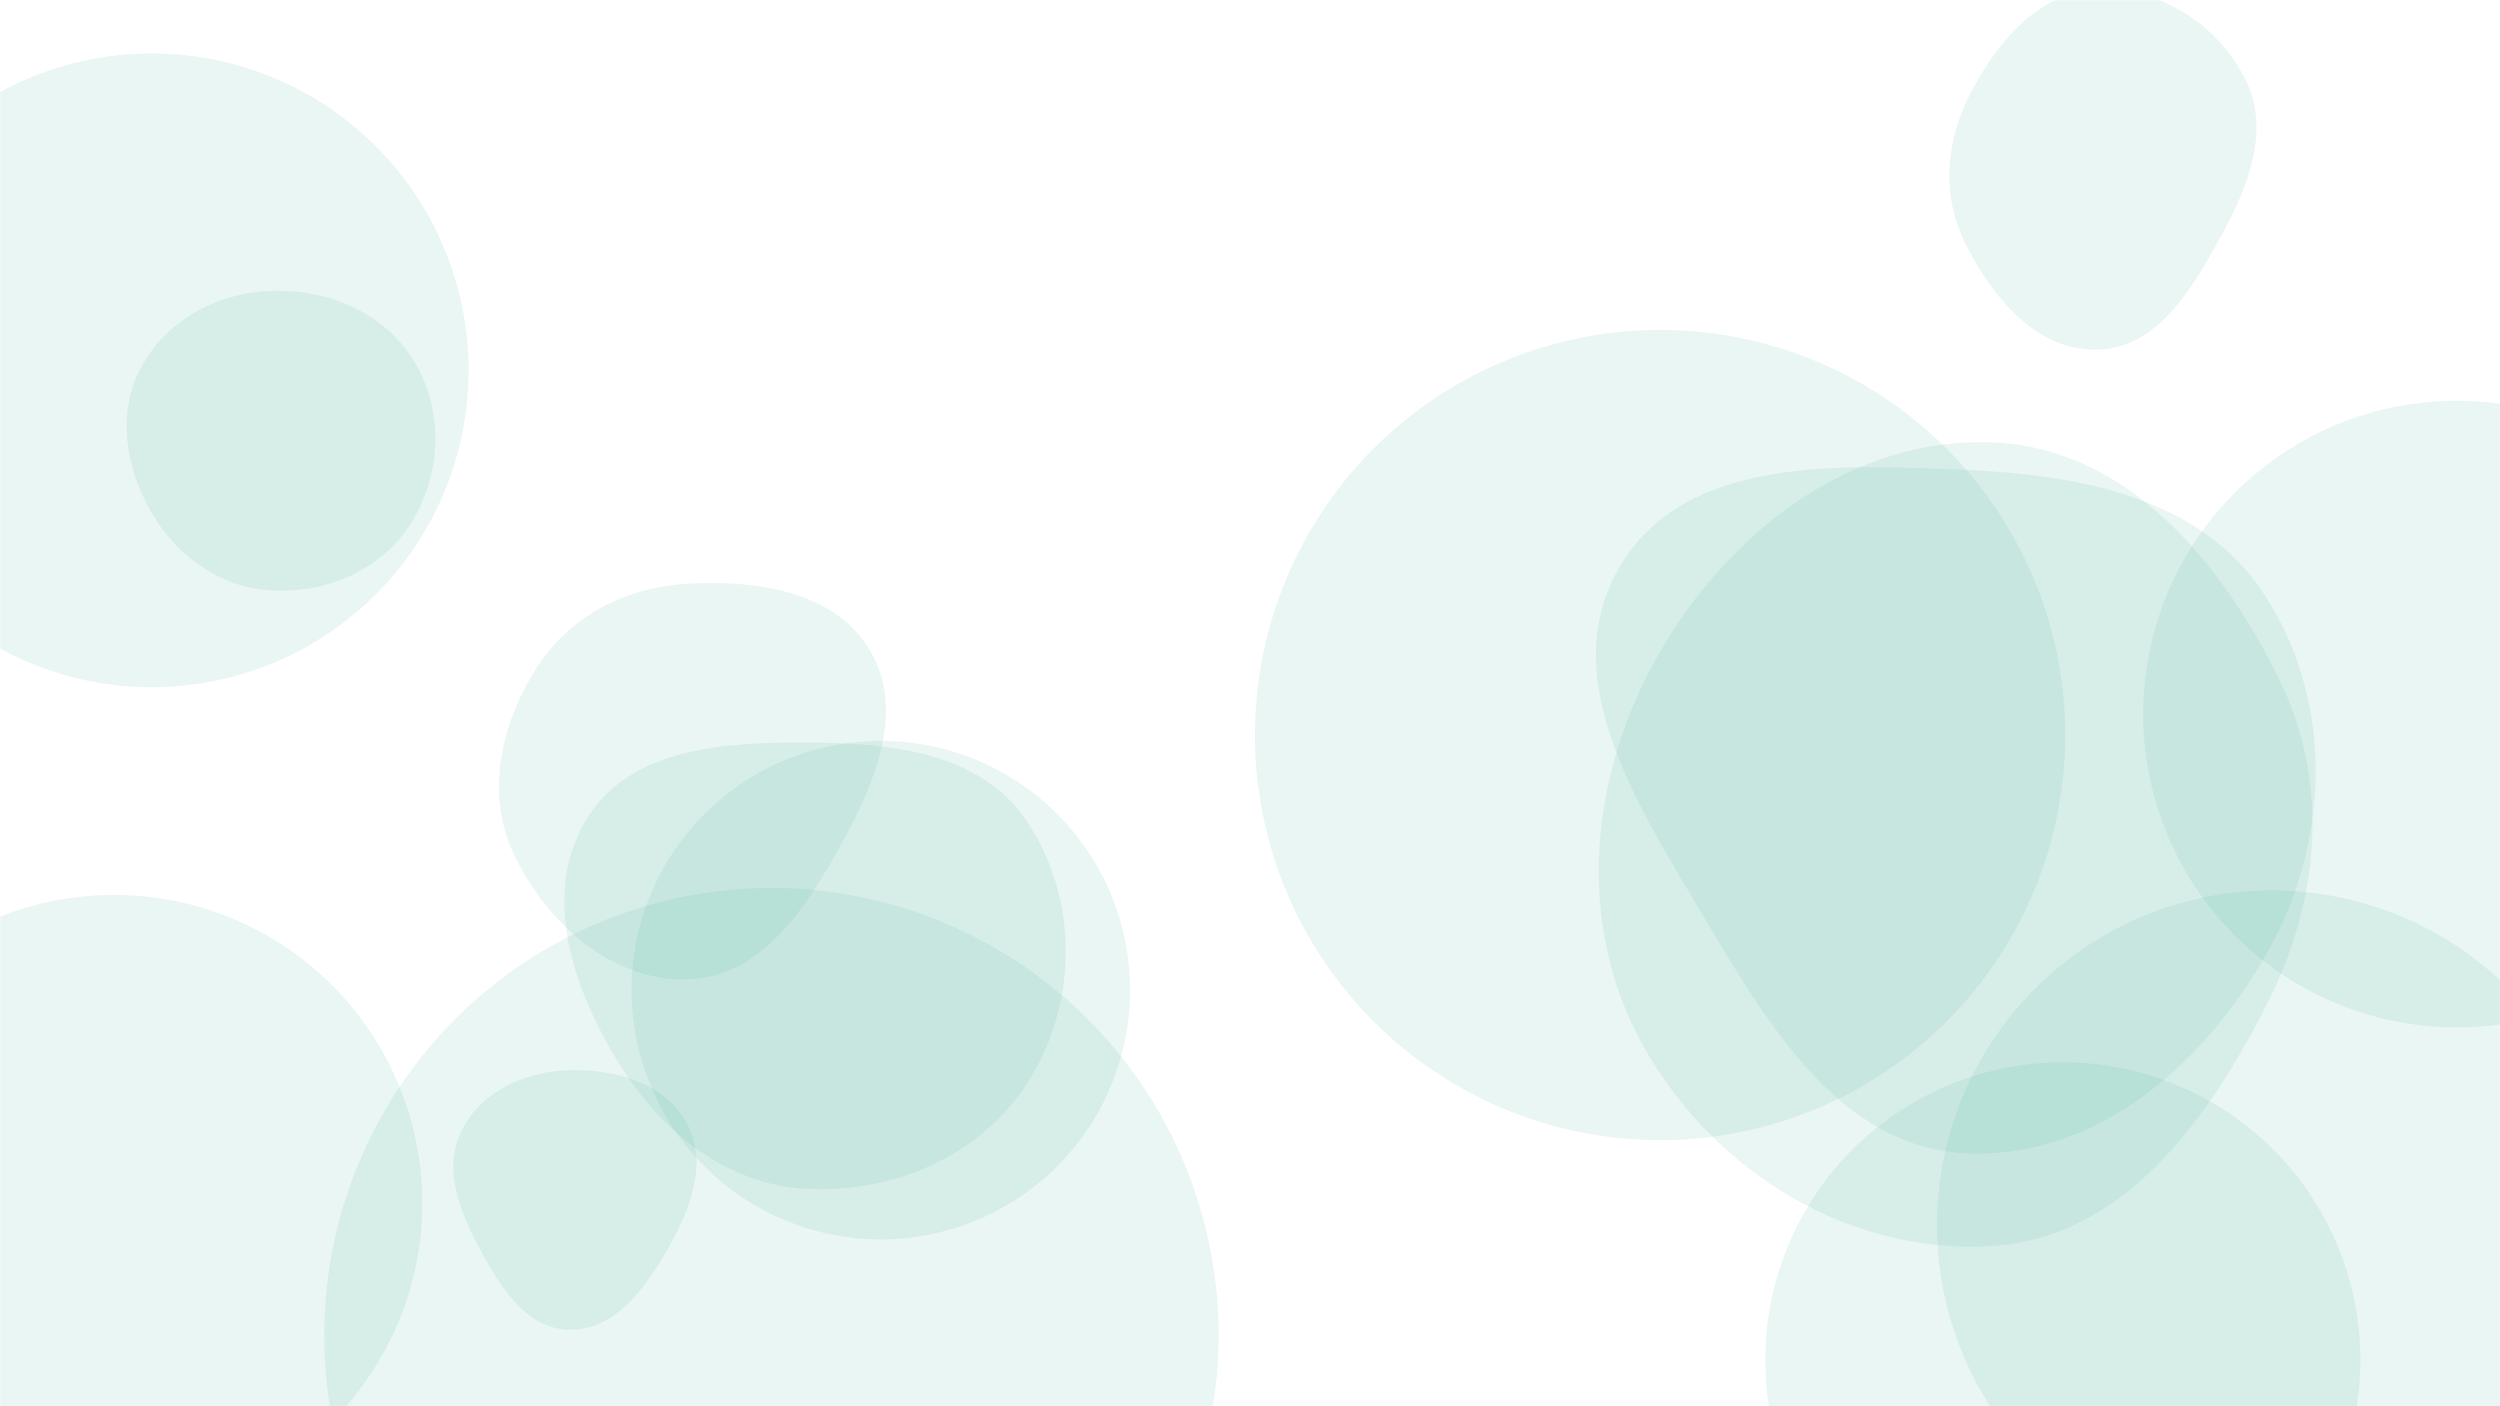 <svg xmlns="http://www.w3.org/2000/svg" version="1.1" xmlns:xlink="http://www.w3.org/1999/xlink" xmlns:svgjs="http://svgjs.dev/svgjs" width="1600" height="900" preserveAspectRatio="none" viewBox="0 0 1600 900"><g mask="url(&quot;#SvgjsMask1220&quot;)" fill="none"><path d="M1258.604,738.121C1343.083,741.878,1413.944,678.889,1453.866,604.344C1491.498,534.076,1492.835,448.311,1449.715,381.271C1409.636,318.959,1332.622,303.988,1258.604,300.764C1176.182,297.174,1077.805,291.963,1036.3,363.262C994.678,434.764,1049.071,517.057,1091.272,588.219C1132.212,657.254,1178.421,734.555,1258.604,738.121" fill="rgba(41, 163, 131, 0.1)" class="triangle-float3"></path><path d="M-124.31 770.02 a197.29 197.29 0 1 0 394.58 0 a197.29 197.29 0 1 0 -394.58 0z" fill="rgba(41, 163, 131, 0.1)" class="triangle-float1"></path><path d="M1129.82 870.32 a190.42 190.42 0 1 0 380.84 0 a190.42 190.42 0 1 0 -380.84 0z" fill="rgba(41, 163, 131, 0.1)" class="triangle-float3"></path><path d="M1276.283,797.304C1359.817,791.366,1413.749,716.307,1451.431,641.519C1484.651,575.587,1491.248,501.334,1458.827,435.006C1421.578,358.799,1361.018,287.05,1276.283,283.192C1186.274,279.094,1107.695,339.023,1062.485,416.961C1017.1,495.2,1007.633,591.067,1051.954,669.914C1097.116,750.257,1184.349,803.839,1276.283,797.304" fill="rgba(41, 163, 131, 0.1)" class="triangle-float1"></path><path d="M207.53 854.54 a286.19 286.19 0 1 0 572.38 0 a286.19 286.19 0 1 0 -572.38 0z" fill="rgba(41, 163, 131, 0.1)" class="triangle-float2"></path><path d="M364.195,851.02C393.664,851.668,413.285,824.13,427.807,798.48C442.045,773.332,453.397,743.62,439.273,718.408C424.919,692.786,393.553,684.113,364.195,684.929C336.412,685.701,309.061,697.848,296.012,722.388C283.603,745.724,292.87,772.435,305.248,795.787C318.764,821.286,335.342,850.386,364.195,851.02" fill="rgba(41, 163, 131, 0.1)" class="triangle-float3"></path><path d="M-105.72 237.01 a202.81 202.81 0 1 0 405.62 0 a202.81 202.81 0 1 0 -405.62 0z" fill="rgba(41, 163, 131, 0.1)" class="triangle-float3"></path><path d="M1239.71 784.22 a214.33 214.33 0 1 0 428.66 0 a214.33 214.33 0 1 0 -428.66 0z" fill="rgba(41, 163, 131, 0.1)" class="triangle-float3"></path><path d="M517.566,760.992C574.627,763.395,631.042,737.943,660.219,688.847C689.986,638.758,689.702,574.239,657.347,525.782C627.856,481.614,570.674,475.463,517.566,475.195C463.797,474.923,403.279,478.43,375.317,524.358C346.62,571.494,365.879,630.351,394.31,677.647C421.697,723.206,464.456,758.755,517.566,760.992" fill="rgba(41, 163, 131, 0.1)" class="triangle-float2"></path><path d="M440.962,626.691C487.614,624.906,516.087,580.765,538.642,539.889C560.163,500.886,579.466,454.964,556.913,416.549C534.542,378.444,485.094,371.294,440.962,373.507C401.262,375.497,364.959,393.761,343.54,427.247C320.156,463.805,310.373,508.898,329.42,547.892C350.835,591.732,392.207,628.556,440.962,626.691" fill="rgba(41, 163, 131, 0.1)" class="triangle-float3"></path><path d="M404.21 633.7 a159.52 159.52 0 1 0 319.04 0 a159.52 159.52 0 1 0 -319.04 0z" fill="rgba(41, 163, 131, 0.1)" class="triangle-float3"></path><path d="M176.2,378.043C211.062,379.093,245.189,363.916,263.418,334.181C282.464,303.114,284.095,263.608,265.604,232.208C247.365,201.236,212.14,185.617,176.2,186.073C141.092,186.519,107.538,203.651,90.641,234.429C74.305,264.186,80.26,300.023,97.634,329.186C114.551,357.583,143.161,377.048,176.2,378.043" fill="rgba(41, 163, 131, 0.1)" class="triangle-float2"></path><path d="M803.19 470.42 a259.26 259.26 0 1 0 518.52 0 a259.26 259.26 0 1 0 -518.52 0z" fill="rgba(41, 163, 131, 0.1)" class="triangle-float1"></path><path d="M1371.7 457.01 a200.5 200.5 0 1 0 401 0 a200.5 200.5 0 1 0 -401 0z" fill="rgba(41, 163, 131, 0.1)" class="triangle-float3"></path><path d="M1342.19,223.801C1380.58,223.03,1403.003,184.89,1421.451,151.214C1438.908,119.347,1453.312,83.181,1437.01,50.708C1419.245,15.322,1381.742,-8.508,1342.19,-6.667C1305.096,-4.94,1278.839,26.029,1261.521,58.878C1245.571,89.132,1242.189,123.789,1257.216,154.512C1274.428,189.7,1303.026,224.588,1342.19,223.801" fill="rgba(41, 163, 131, 0.1)" class="triangle-float1"></path></g><defs><mask id="SvgjsMask1220"><rect width="1600" height="900" fill="#ffffff"></rect></mask><style>
                @keyframes float1 {
                    0%{transform: translate(0, 0)}
                    50%{transform: translate(-10px, 0)}
                    100%{transform: translate(0, 0)}
                }

                .triangle-float1 {
                    animation: float1 5s infinite;
                }

                @keyframes float2 {
                    0%{transform: translate(0, 0)}
                    50%{transform: translate(-5px, -5px)}
                    100%{transform: translate(0, 0)}
                }

                .triangle-float2 {
                    animation: float2 4s infinite;
                }

                @keyframes float3 {
                    0%{transform: translate(0, 0)}
                    50%{transform: translate(0, -10px)}
                    100%{transform: translate(0, 0)}
                }

                .triangle-float3 {
                    animation: float3 6s infinite;
                }
            </style></defs></svg>